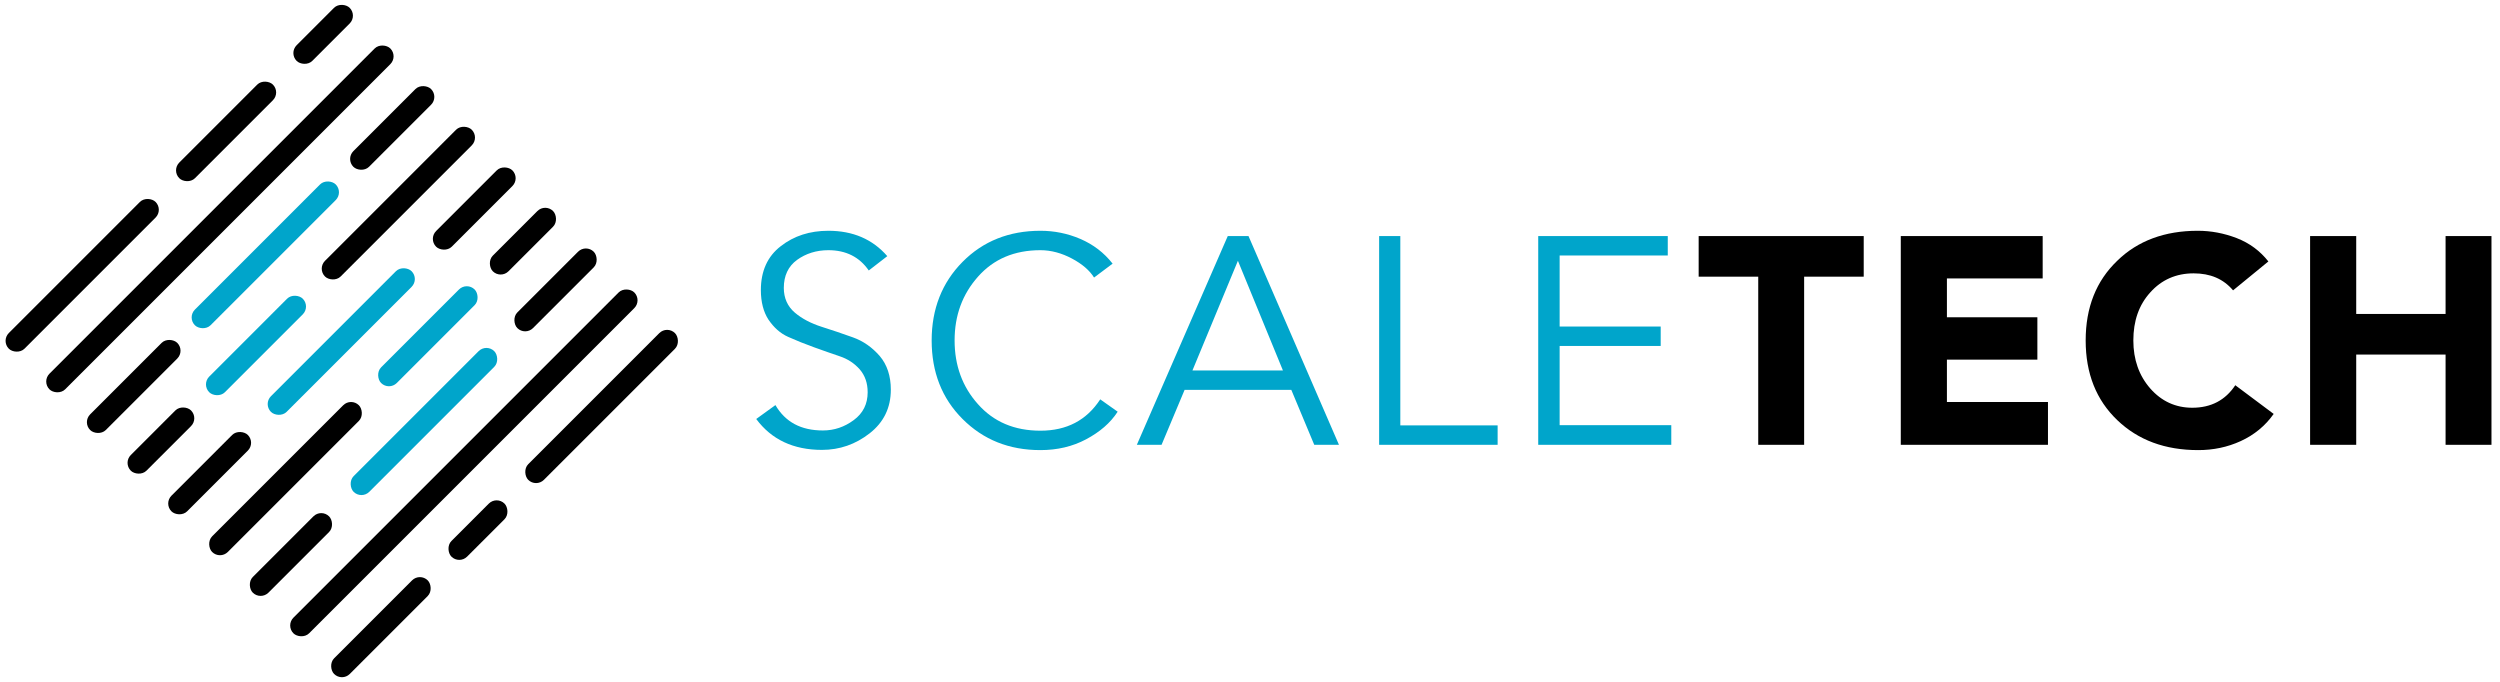 <svg width="220" height="60" viewBox="0 0 220 60" fill="none" xmlns="http://www.w3.org/2000/svg">
<rect x="0.087" y="29.996" width="18.264" height="1.949" rx="0.975" transform="rotate(-45 0.087 29.996)" fill="black"/>
<rect x="15.088" y="14.994" width="11.651" height="1.949" rx="0.975" transform="rotate(-45 15.088 14.994)" fill="black"/>
<rect x="25.414" y="4.669" width="6.603" height="1.949" rx="0.975" transform="rotate(-45 25.414 4.669)" fill="black"/>
<rect width="18.264" height="1.949" rx="0.975" transform="matrix(-0.707 0.707 0.707 0.707 58.708 28.625)" fill="black"/>
<rect width="11.651" height="1.949" rx="0.975" transform="matrix(-0.707 0.707 0.707 0.707 36.95 50.383)" fill="black"/>
<rect width="6.603" height="1.949" rx="0.975" transform="matrix(-0.707 0.707 0.707 0.707 43.706 43.627)" fill="black"/>
<rect x="7.244" y="37.153" width="10.844" height="1.949" rx="0.975" transform="rotate(-45 7.244 37.153)" fill="black"/>
<rect x="16.462" y="27.933" width="17.526" height="1.949" rx="0.975" transform="rotate(-45 16.462 27.933)" fill="#00A5CB"/>
<rect x="30.407" y="13.989" width="9.673" height="1.949" rx="0.975" transform="rotate(-45 30.407 13.989)" fill="black"/>
<rect x="10.821" y="40.731" width="7.498" height="1.949" rx="0.975" transform="rotate(-45 10.821 40.731)" fill="black"/>
<rect x="17.723" y="33.828" width="11.641" height="1.949" rx="0.975" transform="rotate(-45 17.723 33.828)" fill="#00A5CB"/>
<rect x="27.91" y="23.642" width="18.264" height="1.949" rx="0.975" transform="rotate(-45 27.91 23.642)" fill="black"/>
<rect width="7.498" height="1.949" rx="0.975" transform="matrix(-0.707 0.707 0.707 0.707 47.98 17.883)" fill="black"/>
<rect width="11.641" height="1.949" rx="0.975" transform="matrix(-0.707 0.707 0.707 0.707 41.079 24.786)" fill="#00A5CB"/>
<rect width="18.264" height="1.949" rx="0.975" transform="matrix(-0.707 0.707 0.707 0.707 30.892 34.973)" fill="black"/>
<rect x="14.399" y="44.309" width="9.506" height="1.949" rx="0.975" transform="rotate(-45 14.399 44.309)" fill="black"/>
<rect x="23.153" y="35.556" width="17.506" height="1.949" rx="0.975" transform="rotate(-45 23.153 35.556)" fill="#00A5CB"/>
<rect x="37.688" y="21.02" width="9.496" height="1.949" rx="0.975" transform="rotate(-45 37.688 21.02)" fill="black"/>
<rect width="9.506" height="1.949" rx="0.975" transform="matrix(-0.707 0.707 0.707 0.707 51.558 21.462)" fill="black"/>
<rect width="17.506" height="1.949" rx="0.975" transform="matrix(-0.707 0.707 0.707 0.707 42.806 30.215)" fill="#00A5CB"/>
<rect width="9.496" height="1.949" rx="0.975" transform="matrix(-0.707 0.707 0.707 0.707 28.27 44.751)" fill="black"/>
<rect x="3.664" y="33.574" width="42.422" height="1.949" rx="0.975" transform="rotate(-45 3.664 33.574)" fill="black"/>
<rect x="25.133" y="55.043" width="42.422" height="1.949" rx="0.975" transform="rotate(-45 25.133 55.043)" fill="black"/>
<path d="M78.082 22.541L76.451 23.803C75.636 22.619 74.451 22.017 72.898 22.017C71.849 22.017 70.917 22.308 70.14 22.871C69.364 23.434 68.975 24.269 68.975 25.337C68.975 26.23 69.305 26.968 69.946 27.512C70.587 28.056 71.383 28.463 72.296 28.755C73.208 29.046 74.141 29.357 75.053 29.687C75.985 30.017 76.762 30.58 77.422 31.337C78.063 32.094 78.393 33.085 78.393 34.289C78.393 35.881 77.772 37.163 76.529 38.133C75.286 39.104 73.888 39.59 72.335 39.59C69.81 39.59 67.888 38.677 66.548 36.871L68.237 35.648C69.111 37.143 70.49 37.881 72.412 37.881C73.422 37.881 74.315 37.57 75.131 36.968C75.946 36.367 76.354 35.551 76.354 34.522C76.354 33.706 76.121 33.046 75.655 32.502C75.189 31.978 74.606 31.59 73.907 31.357C73.208 31.124 72.451 30.852 71.636 30.561C70.82 30.269 70.063 29.959 69.364 29.648C68.665 29.337 68.102 28.832 67.616 28.114C67.189 27.454 66.956 26.58 66.956 25.531C66.956 23.861 67.538 22.56 68.704 21.667C69.868 20.755 71.267 20.308 72.898 20.308C75.053 20.308 76.781 21.046 78.082 22.541Z" fill="#00A5CB"/>
<path d="M96.821 35.143L98.355 36.23C97.714 37.221 96.782 38.017 95.578 38.658C94.374 39.299 93.035 39.609 91.559 39.609C88.802 39.609 86.53 38.697 84.704 36.871C82.879 35.046 81.986 32.735 81.986 29.959C81.986 27.182 82.898 24.871 84.704 23.046C86.51 21.221 88.802 20.308 91.559 20.308C92.763 20.308 93.947 20.541 95.073 21.026C96.2 21.512 97.151 22.23 97.909 23.201L96.277 24.424C95.889 23.803 95.248 23.24 94.336 22.755C93.423 22.269 92.491 22.017 91.559 22.017C89.267 22.017 87.442 22.793 86.064 24.347C84.685 25.9 84.005 27.764 84.005 29.959C84.005 32.153 84.685 34.036 86.064 35.57C87.442 37.124 89.267 37.901 91.559 37.901C93.87 37.901 95.617 36.988 96.821 35.143Z" fill="#00A5CB"/>
<path d="M104.237 34.328L102.217 39.143H100.042L108.043 20.774H109.868L117.829 39.143H115.654L113.635 34.308H104.237V34.328ZM108.936 22.949L104.936 32.599H112.897L108.936 22.949Z" fill="#00A5CB"/>
<path d="M123.228 20.774V37.434H131.791V39.143H121.364V20.774H123.228Z" fill="#00A5CB"/>
<path d="M137.248 30.444V37.415H147.073V39.143H135.364V20.774H146.763V22.483H137.248V28.735H146.141V30.444H137.248Z" fill="#00A5CB"/>
<path d="M154.725 39.143V24.347H149.482V20.774H164.007V24.347H158.764V39.143H154.725Z" fill="black"/>
<path d="M167.269 39.143V20.774H179.755V24.502H171.328V27.92H179.289V31.648H171.328V35.376H180.221V39.143H167.269Z" fill="black"/>
<path d="M199.617 23.007L196.51 25.551C195.656 24.541 194.51 24.055 193.035 24.055C191.501 24.055 190.219 24.619 189.229 25.726C188.219 26.832 187.734 28.25 187.734 29.959C187.734 31.648 188.238 33.065 189.229 34.192C190.219 35.318 191.462 35.881 192.918 35.881C194.569 35.881 195.831 35.221 196.705 33.9L200.083 36.425C199.345 37.473 198.375 38.269 197.19 38.813C196.006 39.357 194.763 39.609 193.442 39.609C190.53 39.609 188.161 38.736 186.316 36.968C184.471 35.201 183.539 32.871 183.539 29.959C183.539 27.046 184.471 24.716 186.316 22.949C188.122 21.182 190.51 20.308 193.404 20.308C194.569 20.308 195.695 20.521 196.821 20.949C197.967 21.395 198.879 22.075 199.617 23.007Z" fill="black"/>
<path d="M203.289 39.143V20.774H207.347V27.628H215.211V20.774H219.25V39.143H215.211V31.201H207.347V39.143H203.289Z" fill="black"/>
</svg>
